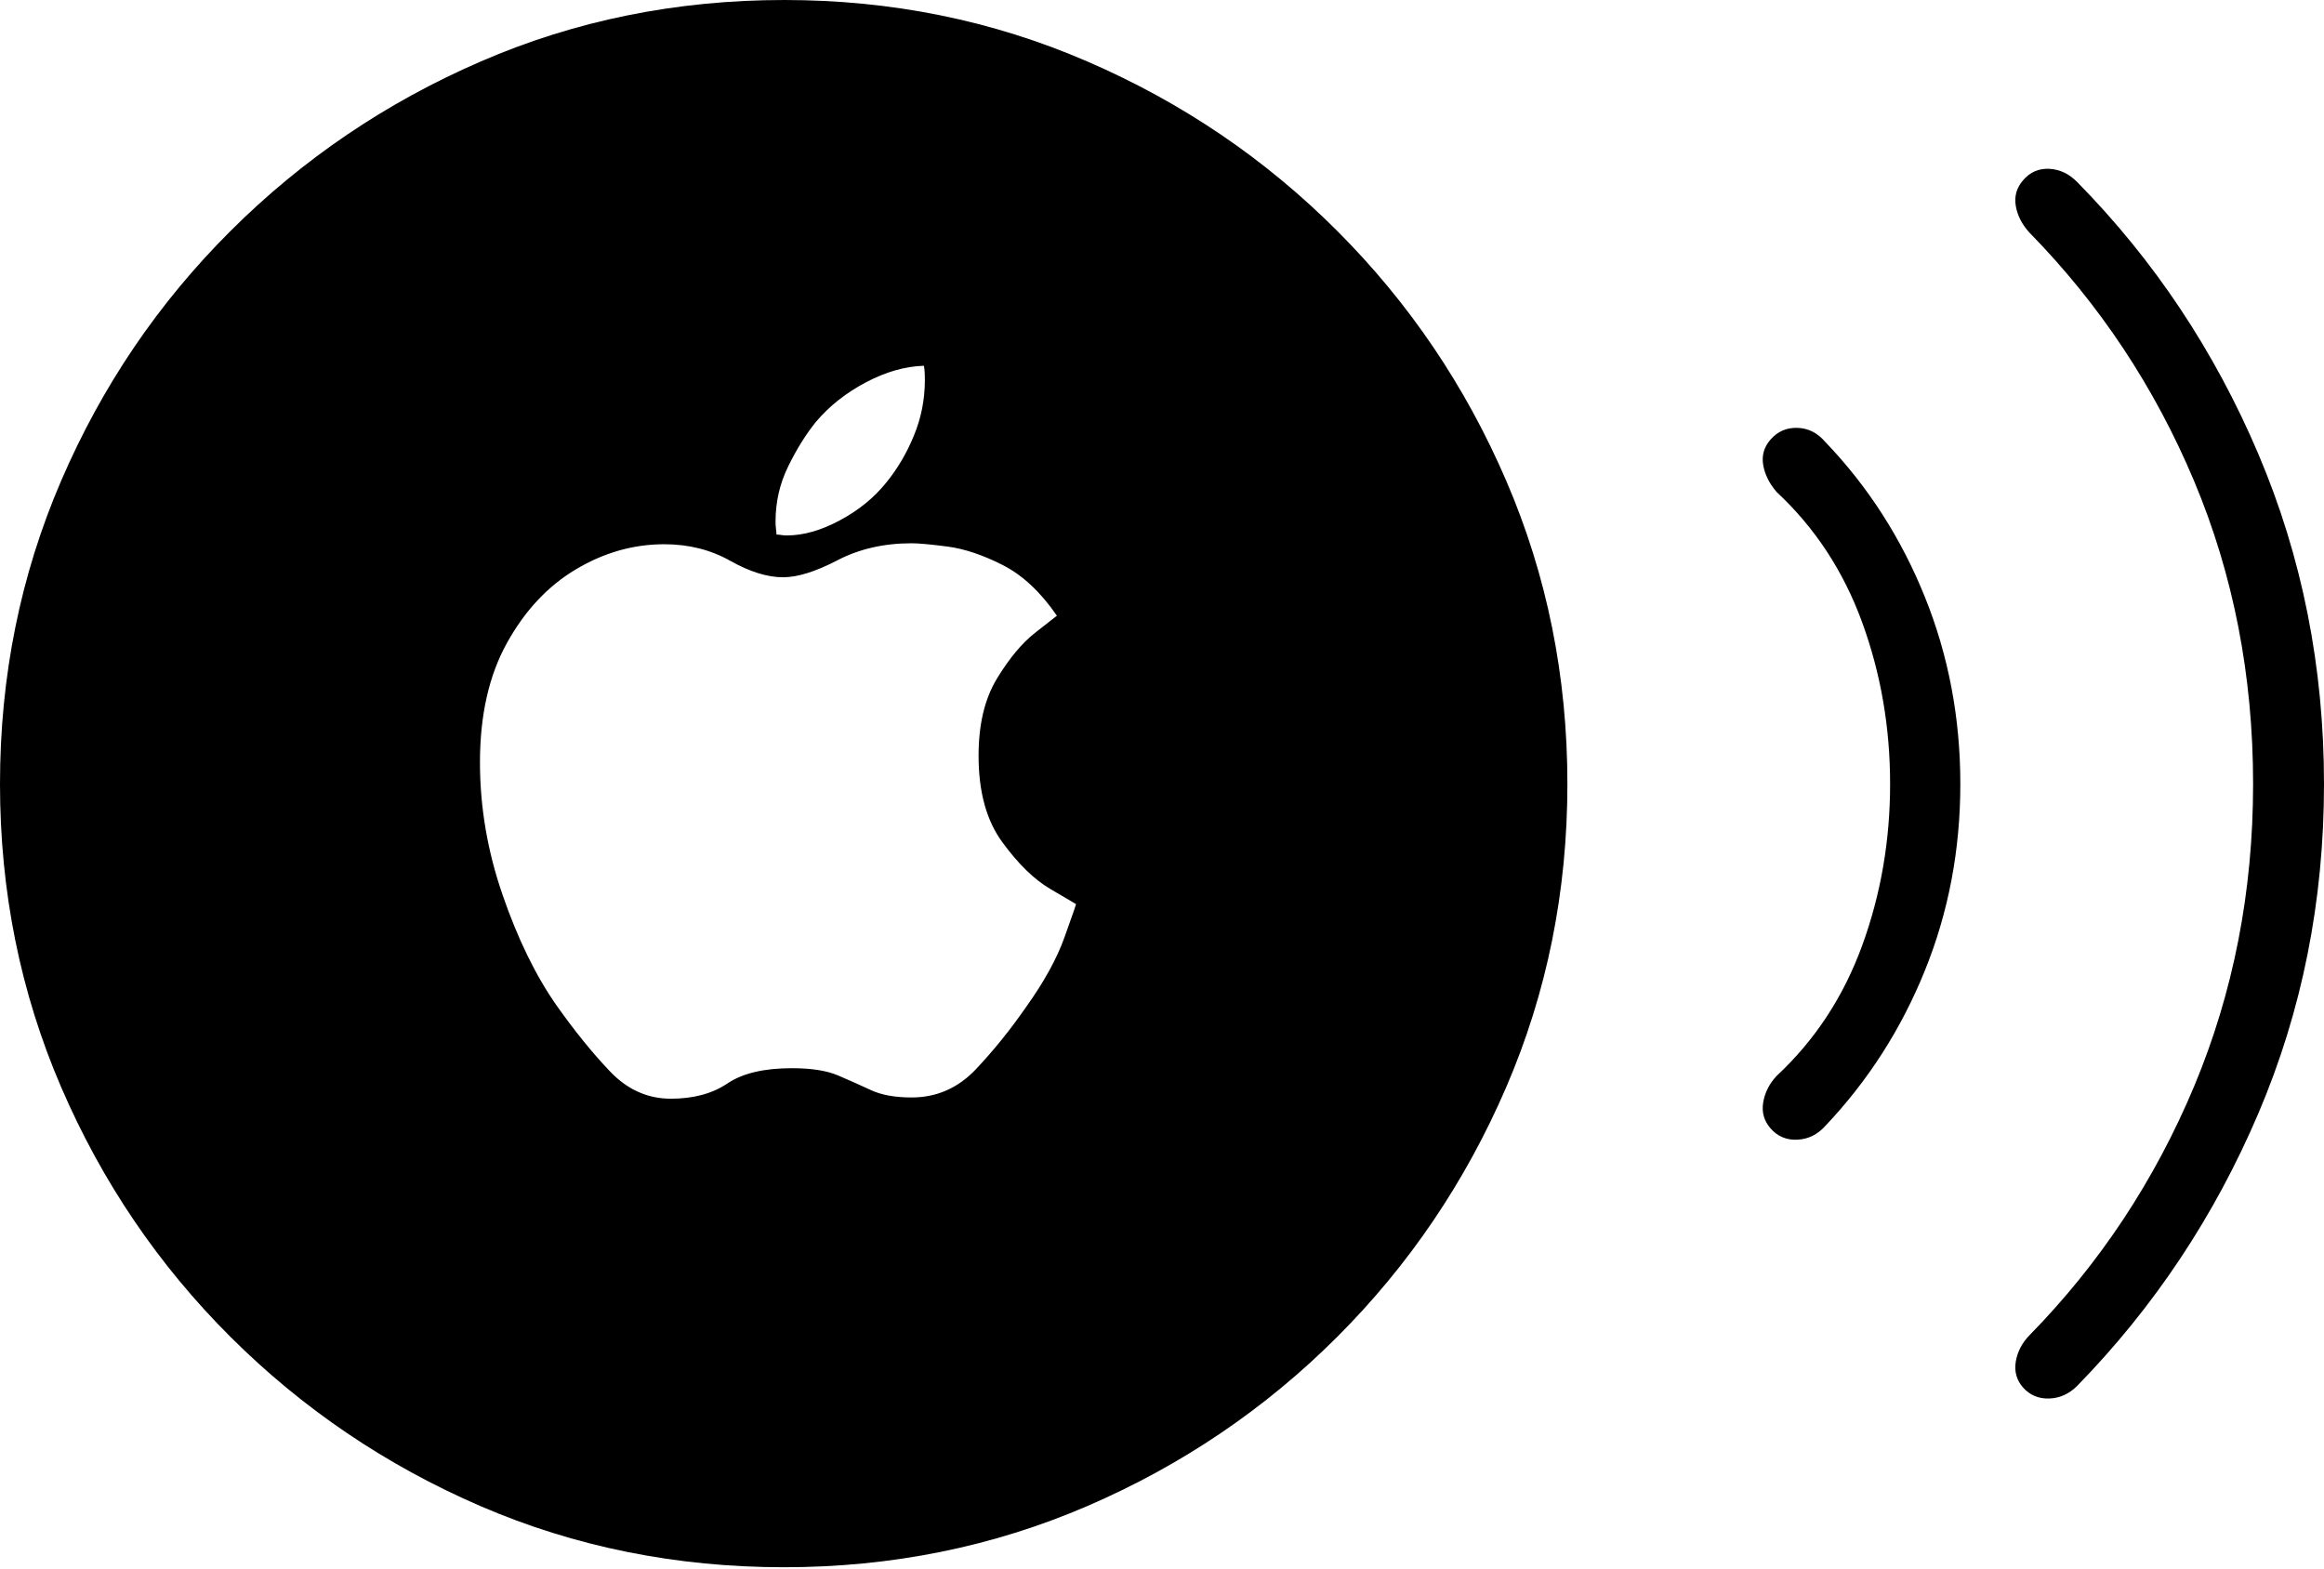 <?xml version="1.0" encoding="UTF-8"?>
<!--Generator: Apple Native CoreSVG 175-->
<!DOCTYPE svg
PUBLIC "-//W3C//DTD SVG 1.1//EN"
       "http://www.w3.org/Graphics/SVG/1.1/DTD/svg11.dtd">
<svg version="1.1" xmlns="http://www.w3.org/2000/svg" xmlns:xlink="http://www.w3.org/1999/xlink" width="24.06" height="16.243">
 <g>
  <rect height="16.243" opacity="0" width="24.06" x="0" y="0"/>
  <path d="M8.117 16.227Q9.786 16.227 11.256 15.594Q12.725 14.96 13.843 13.843Q14.961 12.725 15.594 11.256Q16.227 9.786 16.227 8.117Q16.227 6.448 15.594 4.978Q14.961 3.508 13.844 2.391Q12.728 1.273 11.258 0.637Q9.789 0 8.12 0Q6.443 0 4.976 0.637Q3.508 1.273 2.387 2.391Q1.266 3.508 0.633 4.978Q0 6.448 0 8.117Q0 9.786 0.633 11.256Q1.266 12.725 2.387 13.843Q3.508 14.96 4.974 15.594Q6.441 16.227 8.117 16.227ZM18.33 11.683Q18.44 11.809 18.609 11.8Q18.777 11.792 18.898 11.657Q19.561 10.957 19.928 10.049Q20.295 9.142 20.295 8.117Q20.295 7.092 19.928 6.181Q19.561 5.269 18.898 4.577Q18.777 4.435 18.609 4.43Q18.44 4.425 18.33 4.551Q18.229 4.667 18.254 4.814Q18.279 4.961 18.393 5.094Q18.988 5.648 19.278 6.442Q19.568 7.236 19.568 8.117Q19.568 8.998 19.278 9.792Q18.988 10.586 18.393 11.14Q18.279 11.262 18.254 11.415Q18.229 11.567 18.33 11.683ZM20.945 14.367Q21.052 14.486 21.217 14.48Q21.381 14.474 21.507 14.347Q22.7 13.124 23.38 11.529Q24.06 9.934 24.06 8.117Q24.06 6.3 23.38 4.7Q22.7 3.1 21.507 1.887Q21.381 1.757 21.217 1.748Q21.052 1.74 20.945 1.866Q20.844 1.982 20.869 2.132Q20.895 2.282 21.011 2.409Q22.103 3.524 22.715 4.98Q23.326 6.436 23.326 8.117Q23.326 9.787 22.715 11.249Q22.103 12.71 21.011 13.825Q20.895 13.944 20.869 14.098Q20.844 14.252 20.945 14.367ZM8.198 11.06Q7.765 11.06 7.531 11.218Q7.296 11.376 6.945 11.376Q6.584 11.376 6.314 11.092Q6.044 10.809 5.761 10.409Q5.438 9.947 5.204 9.268Q4.969 8.59 4.969 7.894Q4.969 7.161 5.248 6.658Q5.526 6.155 5.962 5.895Q6.398 5.635 6.877 5.635Q7.255 5.635 7.559 5.806Q7.863 5.977 8.107 5.977Q8.332 5.977 8.67 5.801Q9.008 5.625 9.438 5.625Q9.545 5.625 9.809 5.659Q10.073 5.694 10.38 5.85Q10.688 6.006 10.942 6.375Q10.915 6.397 10.715 6.553Q10.515 6.709 10.323 7.023Q10.131 7.337 10.131 7.825Q10.131 8.385 10.377 8.72Q10.622 9.056 10.873 9.204Q11.123 9.351 11.14 9.361Q11.14 9.371 11.021 9.703Q10.903 10.035 10.622 10.428Q10.378 10.78 10.102 11.072Q9.826 11.363 9.438 11.363Q9.181 11.363 9.017 11.287Q8.852 11.21 8.676 11.135Q8.5 11.06 8.198 11.06ZM9.174 4.998Q8.986 5.232 8.694 5.388Q8.403 5.544 8.146 5.544Q8.117 5.544 8.092 5.54Q8.068 5.535 8.039 5.535Q8.039 5.518 8.034 5.479Q8.029 5.44 8.029 5.401Q8.029 5.095 8.161 4.827Q8.293 4.558 8.449 4.366Q8.657 4.121 8.964 3.959Q9.272 3.796 9.565 3.787Q9.575 3.835 9.575 3.933Q9.575 4.236 9.462 4.509Q9.35 4.783 9.174 4.998Z" fill="#000000"/>
 </g>
</svg>
